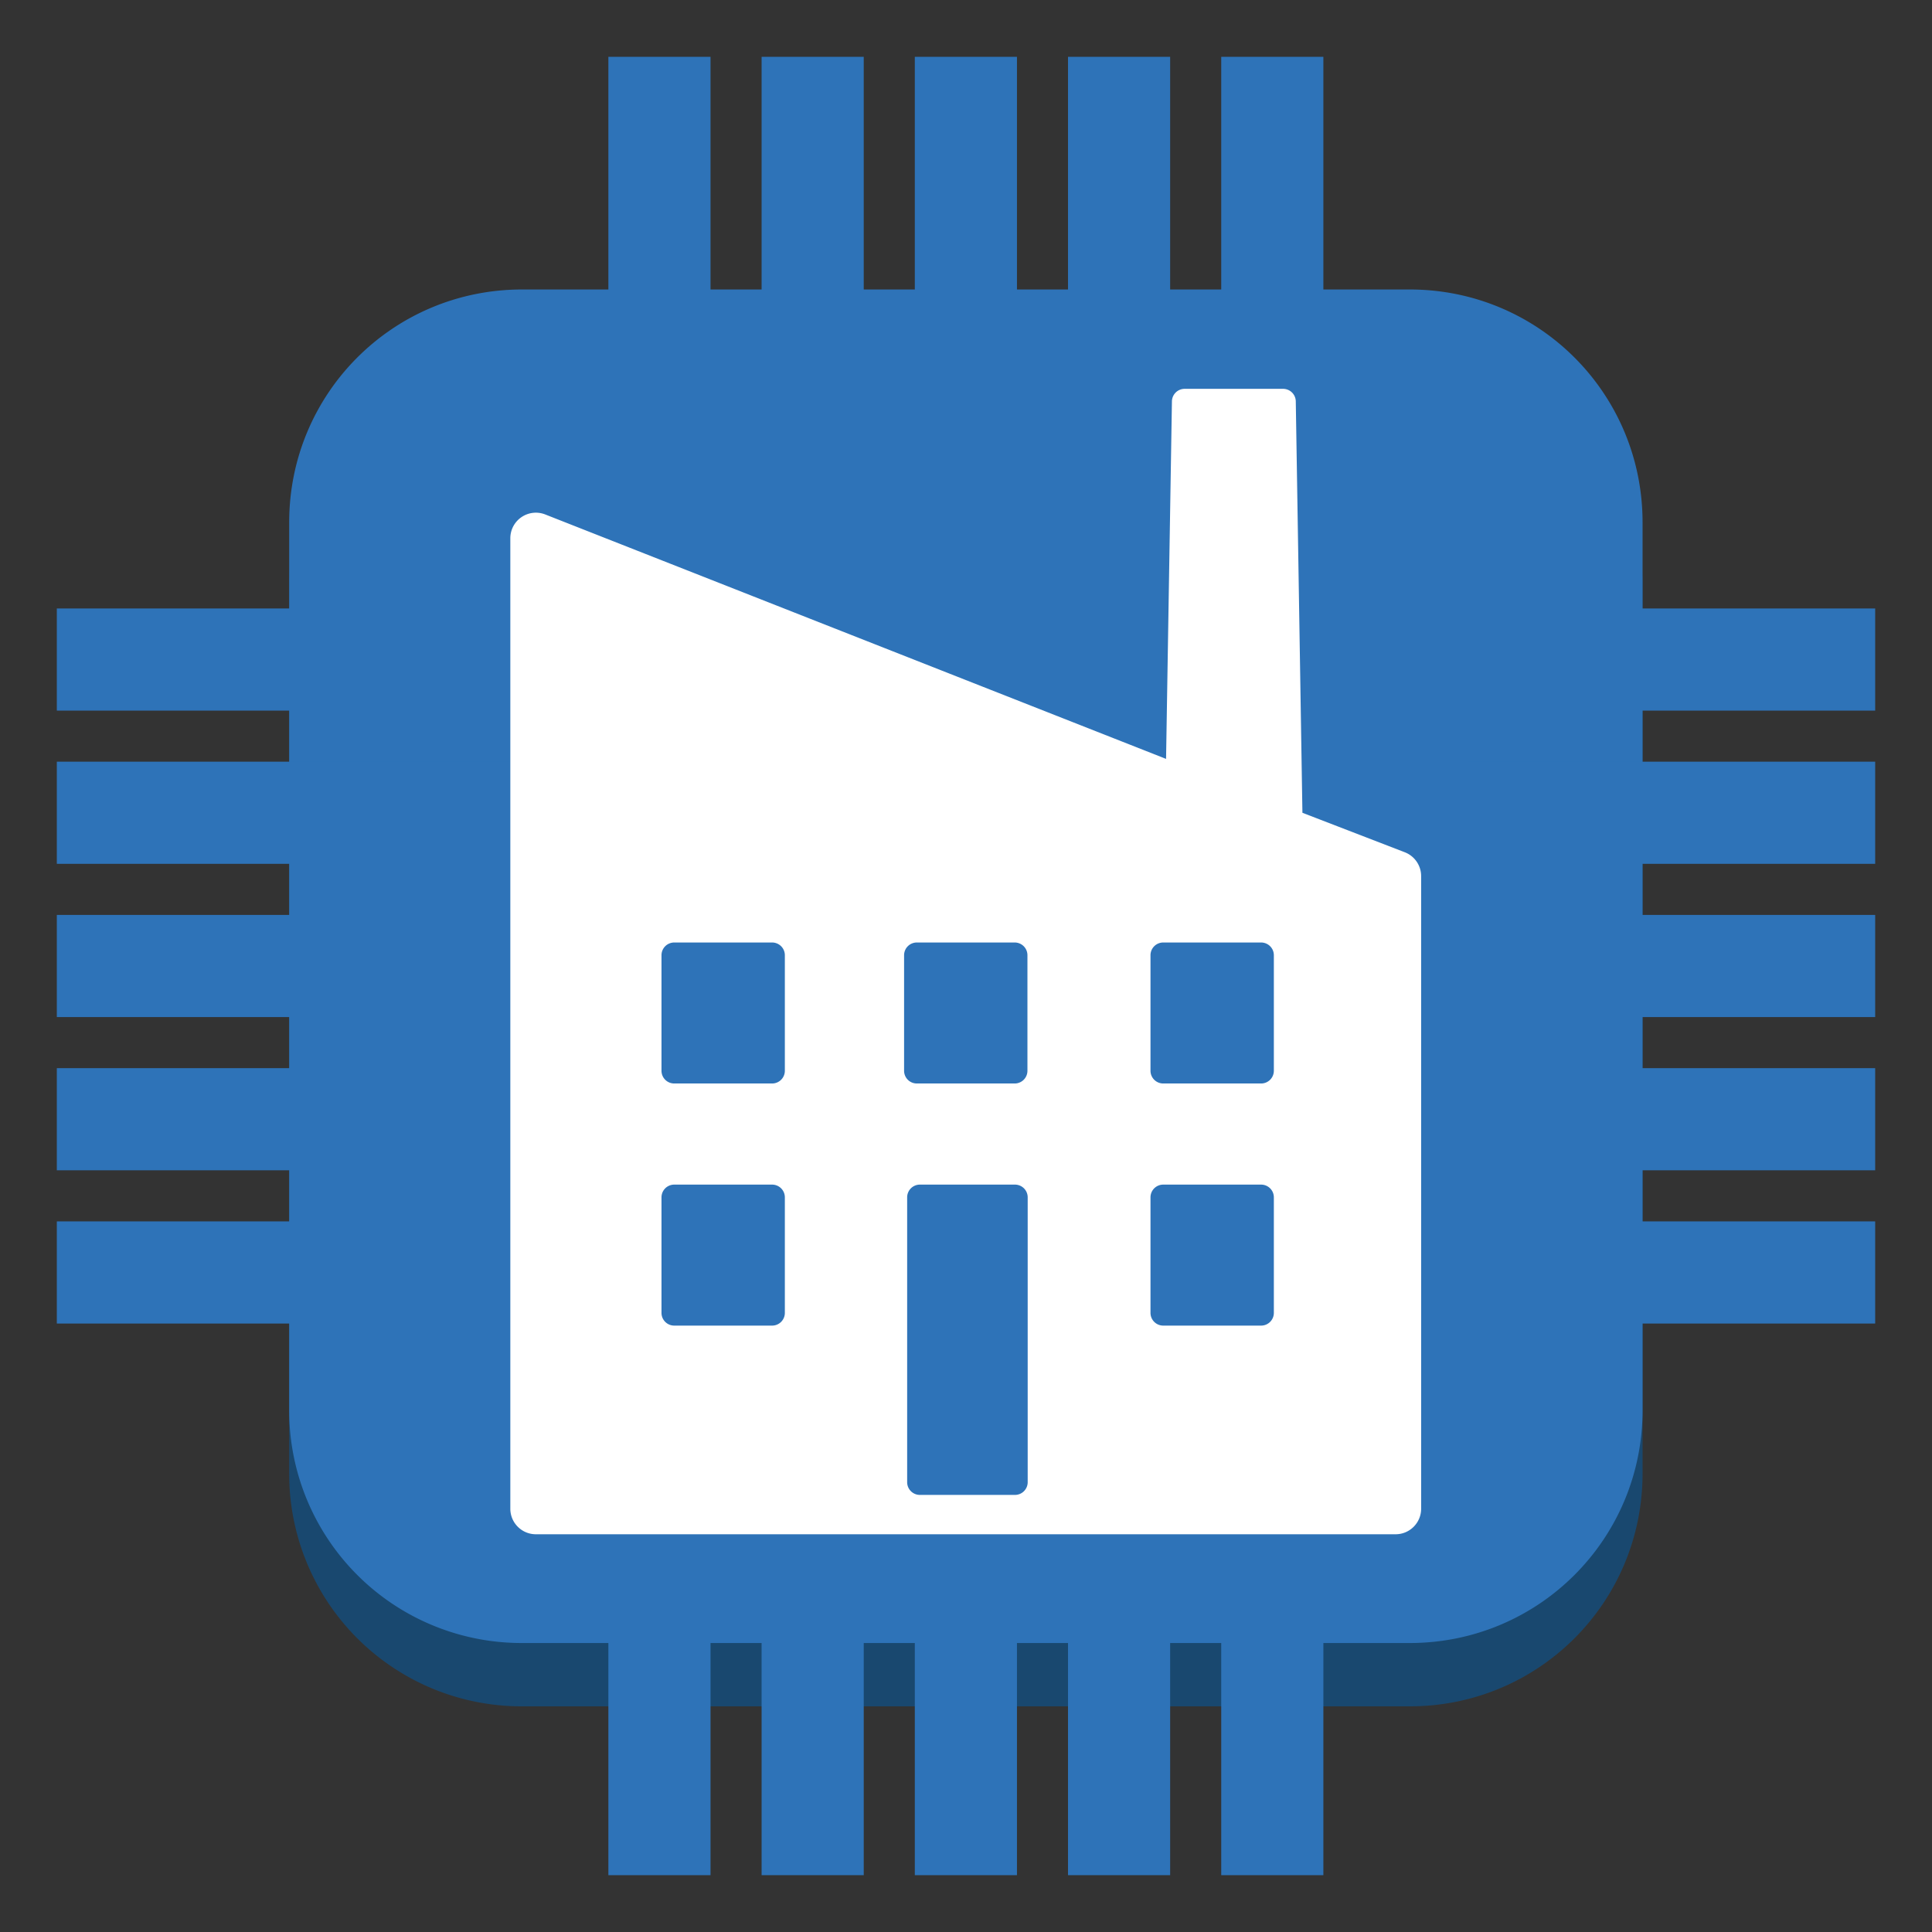 <svg xmlns="http://www.w3.org/2000/svg" xmlns:xlink="http://www.w3.org/1999/xlink" fill="#fff" fill-rule="evenodd" stroke="#000" stroke-linecap="round" stroke-linejoin="round" viewBox="0 0 85 85"><rect x="0" y="0" width="85" height="85" fill="#333333" stroke="none"/><use xlink:href="#a" x="2.5" y="2.5"/><symbol id="a" overflow="visible"><g stroke="none"><use xlink:href="#b" fill="#19486f"/><g fill="#2e73b8"><use xlink:href="#b" y="-2.786"/><use xlink:href="#c"/><use xlink:href="#c" x="-26.963"/><use xlink:href="#c" x="-6.741"/><use xlink:href="#c" x="-20.222"/><use xlink:href="#c" x="-13.481"/><path d="M0 51.236h20.334v4.494H0zm0-20.225h20.334v4.494H0zm0 13.483h20.334v4.494H0zm0-6.741h20.334v4.494H0zM0 24.27h20.334v4.494H0z"/><use xlink:href="#d"/><use xlink:href="#d" x="26.963"/><use xlink:href="#d" x="6.741"/><use xlink:href="#d" x="20.222"/><use xlink:href="#d" x="13.482"/><use xlink:href="#e"/><use xlink:href="#e" y="-20.224"/><use xlink:href="#e" y="-6.741"/><use xlink:href="#e" y="-13.483"/><use xlink:href="#e" y="6.742"/></g><path d="m54.801 33.259-.292-18.101a.56.56 0 0 0-.562-.551h-4.325a.56.56 0 0 0-.562.551l-.258 15.73-27.311-10.753a1.125 1.125 0 0 0-1.539 1.045v42.697c0 .62.503 1.124 1.123 1.124h37.826c.62 0 1.123-.503 1.123-1.124V36.045c0-.46-.28-.874-.708-1.045z"/><g fill="#2e73b8"><path d="M37.411 50.18a.56.56 0 0 1 .562-.562h4.179a.56.56 0 0 1 .562.562v12.528a.56.56 0 0 1-.562.562h-4.179a.56.56 0 0 1-.562-.562z"/><use xlink:href="#f"/><use xlink:href="#f" x="21.514"/><use xlink:href="#f" y="-10.652"/><use xlink:href="#f" x="10.673" y="-10.652"/><use xlink:href="#f" x="21.514" y="-10.652"/></g></g></symbol><defs><path id="b" d="M10.223 23.269c0-5.677 4.57-10.247 10.246-10.247H59.52c5.676 0 10.246 4.57 10.246 10.247v39.056c0 5.677-4.57 10.247-10.246 10.247H20.469a10.224 10.224 0 0 1-10.246-10.247z"/><path id="c" d="M51.229 0h4.494v15.337h-4.494z"/><path id="d" d="M24.266 62.337h4.494V80h-4.494z"/><path id="e" d="M62.092 44.494H80v4.494H62.092z"/><path id="f" d="M26.603 50.18a.56.56 0 0 1 .562-.562h4.303a.56.56 0 0 1 .562.562v5.079a.56.56 0 0 1-.562.562h-4.303a.56.56 0 0 1-.562-.562z"/></defs></svg>